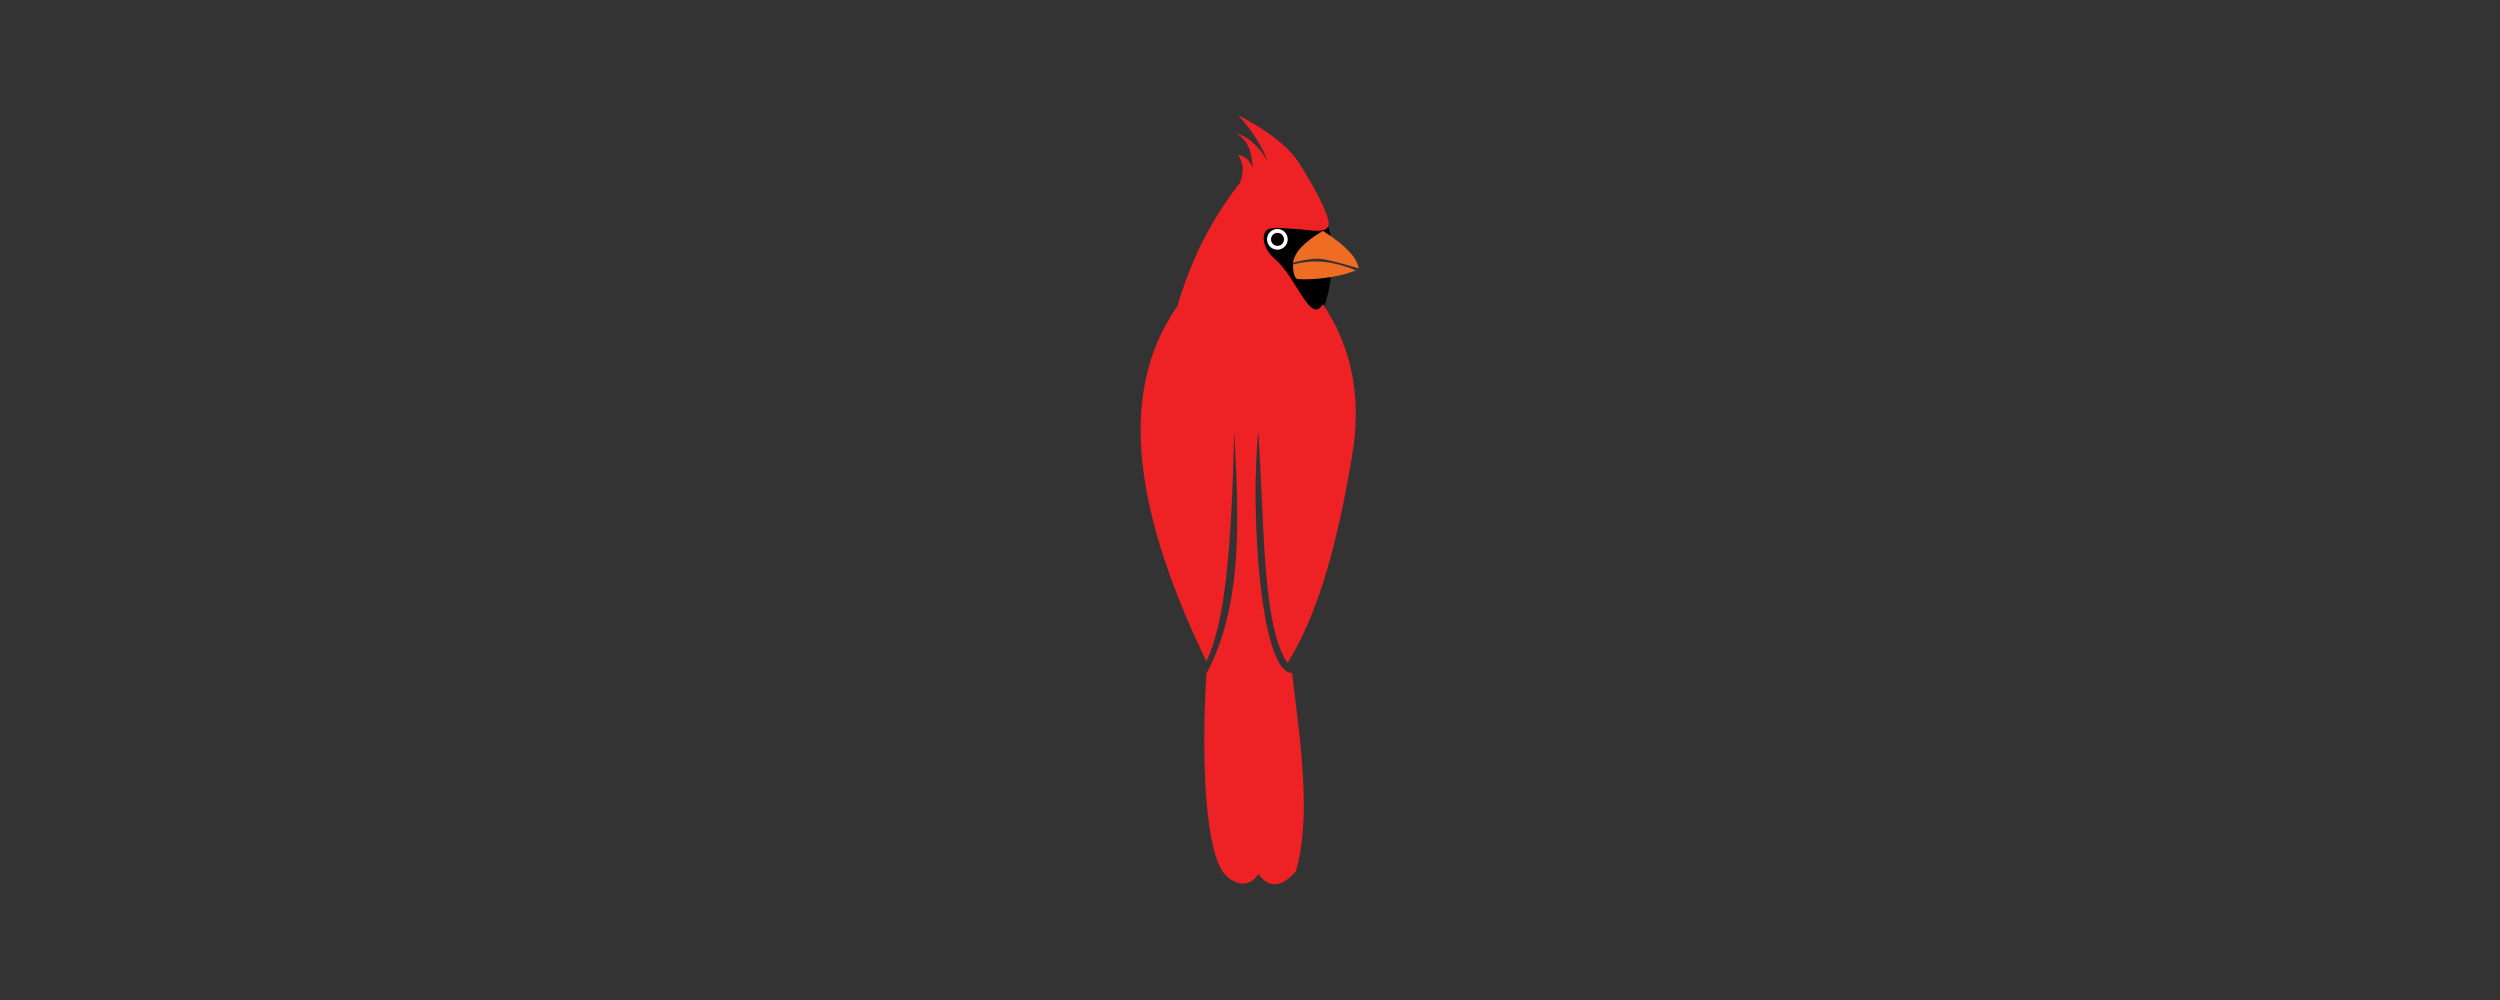 <?xml version="1.0" encoding="UTF-8" standalone="no"?>
<!DOCTYPE svg PUBLIC "-//W3C//DTD SVG 1.1//EN" "http://www.w3.org/Graphics/SVG/1.1/DTD/svg11.dtd">
<svg width="100%" height="100%" viewBox="0 0 2500 1000" version="1.1" xmlns="http://www.w3.org/2000/svg" xmlns:xlink="http://www.w3.org/1999/xlink" xml:space="preserve" xmlns:serif="http://www.serif.com/" style="fill-rule:evenodd;clip-rule:evenodd;stroke-linejoin:round;stroke-miterlimit:2;">
    <rect x="0" y="0" width="2500" height="1000" fill="#333333" stroke="none"/>
    <g transform="matrix(0.963,0,0,0.963,-130.29,-172.597)">
        <path d="M1513.7,412.834L1499.4,417.02L1456.06,414.06L1445.44,418.894L1446.79,441.084L1474.89,475.968L1491.43,500.229L1508,502.63C1513.74,490.506 1516.9,475.271 1518.03,457.584L1477.9,455.508L1478.33,449.916L1516.89,436.656C1517.97,428.01 1516.87,420.084 1513.7,412.834Z"/>
        <g transform="matrix(1,0,0,1,-2,0)">
            <circle cx="1463.75" cy="427.75" r="10.75" style="fill:white;"/>
        </g>
        <g transform="matrix(0.628,0,0,0.628,542.651,159.163)">
            <circle cx="1463.75" cy="427.75" r="10.75"/>
        </g>
        <path d="M1421,340C1426.45,348.813 1427.22,357.151 1423,369C1390.8,409.834 1370.97,452.82 1358,497C1291.59,591.465 1318.13,720.644 1388,866C1407.35,825.713 1413.99,752.022 1417,627C1421.47,716.173 1426.79,805.654 1388,879C1382.52,970.818 1387,1066.33 1408,1088C1415.89,1096.14 1431.11,1103.25 1442,1087C1451.74,1099.27 1463.39,1103.78 1481,1084C1496.98,1028.44 1486.31,953.979 1477,878C1443.92,878.468 1433.33,708.391 1442,627C1448.39,729.65 1446.54,830.109 1472.26,867.704C1506.47,813.358 1526.55,732.882 1541,642C1547.77,589.44 1539.18,540.018 1509,495C1496,517.221 1482.07,467.639 1459,448C1446.94,437.729 1445.33,424.5 1450,419C1454.67,413.5 1471.13,416.843 1481,417C1491.5,417.167 1514.46,423.431 1515,412C1515.54,400.569 1495.58,366.278 1484.24,348.414C1466.57,320.58 1421,299 1421,299C1437.08,315.424 1449.06,338.181 1451.6,346.396C1439.54,326.574 1428.69,320.908 1418,317C1431.51,324.364 1435.56,337.76 1436,354C1433.88,346.718 1429.21,341.753 1421,340Z" style="fill:rgb(238,34,37);"/>
        <g transform="matrix(1,0,0,1,-0.002,1)">
            <path d="M1478,451C1479.67,440.26 1488.83,430.007 1509,418C1532.9,433.002 1544.67,446.18 1546.18,457C1546.18,457 1517.36,447.833 1506,447C1494.79,446.178 1478,451 1478,451Z" style="fill:rgb(238,109,34);"/>
        </g>
        <path d="M1478,454C1501.7,447.367 1522.89,451.7 1543.18,460C1522.38,468.496 1493.86,470 1483,469C1477.75,468.517 1478,454 1478,454Z" style="fill:rgb(238,109,34);"/>
    </g>
</svg>
